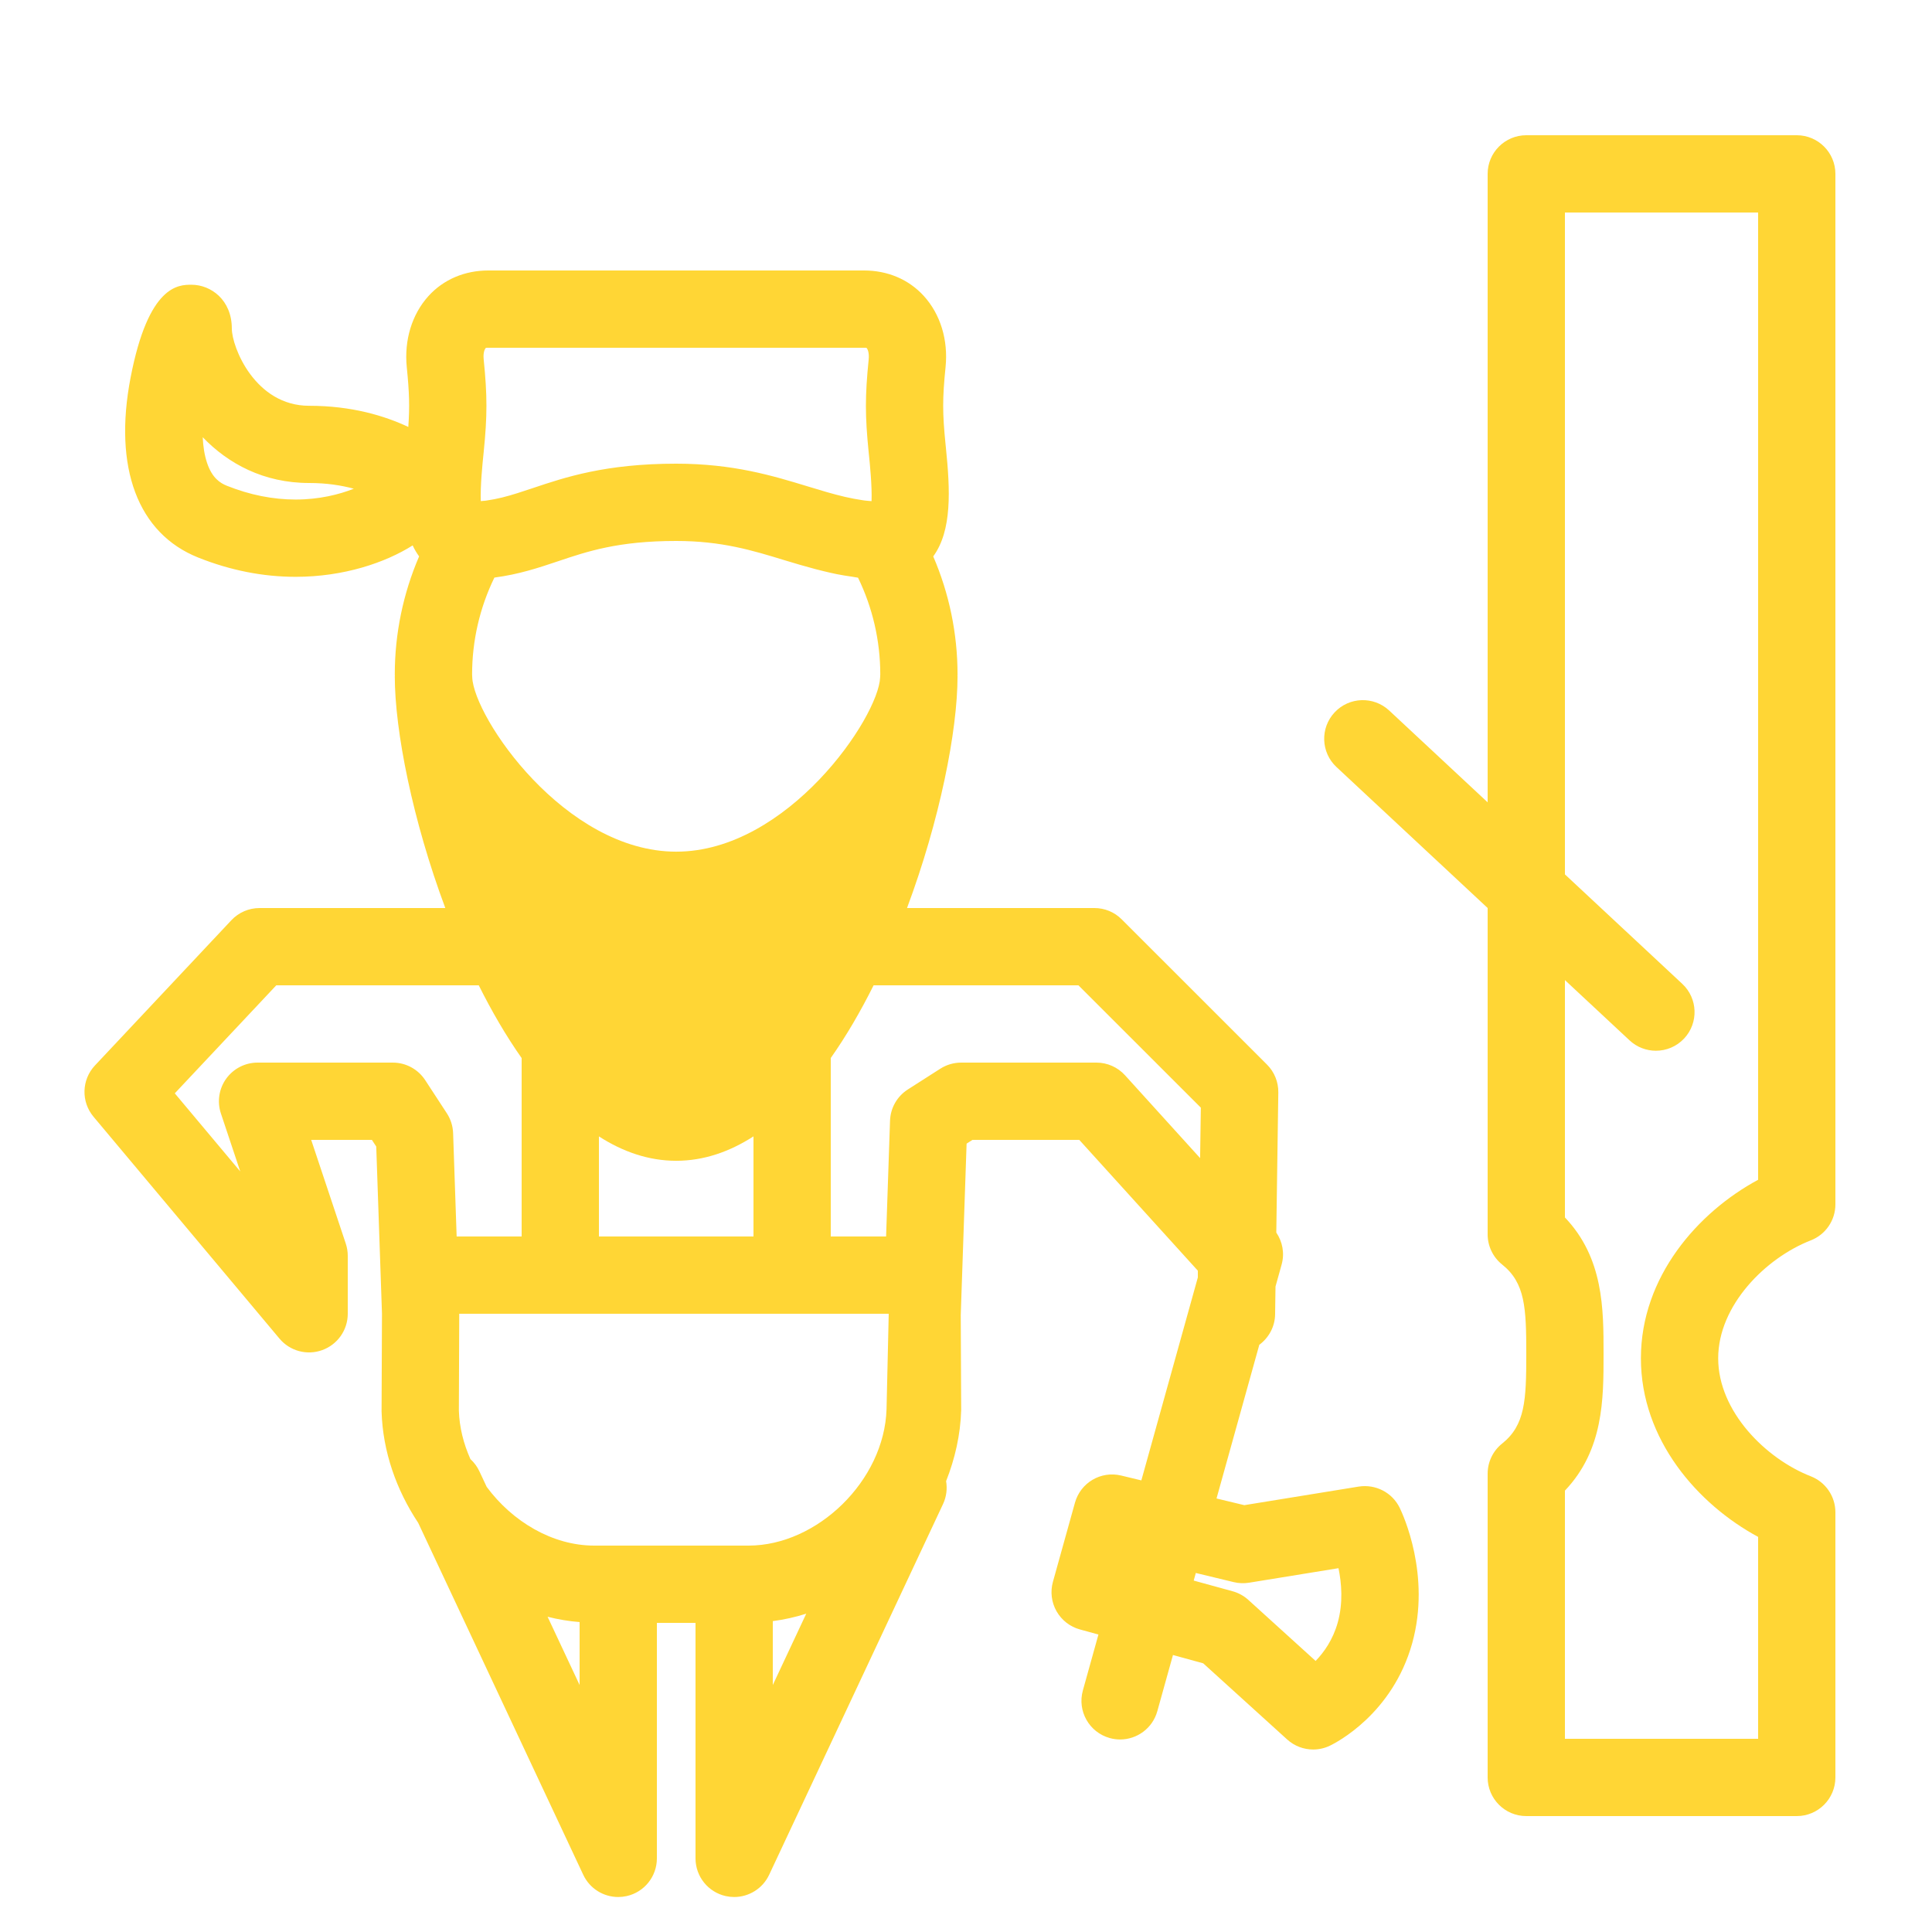 <svg fill="#ffd635" xmlns="http://www.w3.org/2000/svg" xmlns:xlink="http://www.w3.org/1999/xlink" version="1.1" x="0px" y="0px" viewBox="0 0 100 100" enable-background="new 0 0 100 100" xml:space="preserve"><path d="M70.329,76.945l-5.924,0.962l-1.438-0.346l2.214-7.954c0.484-0.359,0.81-0.93,0.818-1.578l0.021-1.438l0.318-1.143  c0.163-0.588,0.039-1.184-0.277-1.652l0.104-7.251c0.008-0.541-0.204-1.062-0.586-1.443l-7.519-7.516  C57.687,47.21,57.178,47,56.647,47h-9.7c1.69-4.526,2.615-9.169,2.615-12h-0.004c0-0.031,0.004-0.062,0.004-0.093  c0-2.109-0.431-4.187-1.258-6.107c0.98-1.349,0.879-3.432,0.654-5.639L48.942,23c-0.164-1.627-0.164-2.375,0-4.001  c0.142-1.405-0.266-2.73-1.119-3.673C47.037,14.457,45.936,14,44.722,14H25.277c-1.214,0-2.316,0.457-3.103,1.327  c-0.853,0.944-1.261,2.28-1.119,3.684c0.13,1.289,0.155,2.027,0.079,3.087c-1.223-0.573-2.921-1.095-5.135-1.095  c-2.796,0-4-3.037-4-4.001c0-1.47-1.076-2.264-2.088-2.264c-0.666,0-2.226,0-3.152,4.805c-0.899,4.671,0.375,8.066,3.497,9.314  c1.657,0.663,3.354,0.999,5.046,0.999c0,0,0,0,0,0c2.491,0,4.643-0.733,6.057-1.626c0.093,0.202,0.205,0.391,0.334,0.568  c-0.827,1.921-1.259,4-1.259,6.109c0,0.031,0.004,0.062,0.004,0.093h-0.004c0,2.831,0.925,7.474,2.615,12h-9.616  c-0.552,0-1.08,0.228-1.458,0.631l-7.06,7.516c-0.693,0.738-0.726,1.878-0.075,2.654l9.625,11.484  c0.54,0.645,1.425,0.883,2.216,0.595C17.474,69.592,18,68.841,18,68v-3c0-0.215-0.035-0.429-0.103-0.633L16.107,59h3.142  l0.225,0.344l0.297,8.647l-0.021,5.069c0.063,2.081,0.768,4.064,1.896,5.763l8.543,18.216c0.334,0.713,1.047,1.15,1.81,1.15  c0.144,0,0.29-0.016,0.436-0.048C33.35,97.938,34,97.126,34,96.189V84h2v12.189c0,0.937,0.65,1.748,1.565,1.952  c0.146,0.032,0.292,0.048,0.436,0.048c0.762,0,1.476-0.438,1.81-1.15l9-19.189c0.18-0.385,0.225-0.797,0.159-1.186  c0.459-1.16,0.742-2.396,0.781-3.673l-0.023-4.923l0.303-8.874L50.334,59h5.529L62,65.771v0.349l-2.924,10.505l-1.042-0.251  c-1.055-0.254-2.106,0.371-2.395,1.408l-1.14,4.094c-0.143,0.512-0.075,1.06,0.187,1.522c0.263,0.462,0.698,0.802,1.211,0.942  l0.958,0.263l-0.806,2.895c-0.296,1.064,0.326,2.167,1.391,2.463c0.18,0.05,0.359,0.074,0.537,0.074c0.876,0,1.68-0.58,1.926-1.465  l0.81-2.907l1.565,0.43l4.346,3.942c0.376,0.341,0.857,0.519,1.344,0.519c0.294,0,0.589-0.064,0.865-0.196  c0.329-0.158,3.244-1.647,4.263-5.307c0.979-3.521-0.48-6.663-0.649-7.01C72.059,77.248,71.197,76.81,70.329,76.945z M45.887,72.939  C45.775,76.635,42.3,80,38.746,80h-7.992c-2.162,0-4.239-1.249-5.563-3.04l-0.38-0.81c-0.115-0.245-0.274-0.456-0.463-0.628  c-0.355-0.795-0.571-1.646-0.597-2.514L23.77,68H29h12h5v0.009L45.887,72.939z M28.864,29.057C30.407,28.537,32.003,28,35,28  c2.357,0,3.951,0.489,5.637,1.006c0.515,0.158,1.042,0.311,1.583,0.455c0.142,0.038,0.287,0.073,0.432,0.108  c0.218,0.053,0.438,0.104,0.665,0.15c0.257,0.052,0.525,0.093,0.796,0.132c0.101,0.015,0.194,0.037,0.298,0.049  c0.756,1.554,1.152,3.266,1.152,5.007c0,0.051-0.007,0.1-0.007,0.15C45.478,37.123,40.77,44.082,35,44.082  s-10.479-6.959-10.557-9.025c0-0.05-0.007-0.099-0.007-0.15c0-1.743,0.396-3.457,1.154-5.012  C26.851,29.73,27.872,29.391,28.864,29.057z M31,64v-5.18c1.244,0.8,2.58,1.262,4,1.262c1.42,0,2.756-0.463,4-1.263V64H31z   M25.019,23.561l0.016-0.159c0.19-1.886,0.19-2.918,0-4.803c-0.035-0.351,0.055-0.531,0.107-0.589C25.149,18.002,25.17,18,25.277,18  h19.444c0.106,0,0.128,0.001,0.135,0.009c0.052,0.058,0.142,0.249,0.106,0.6c-0.19,1.885-0.19,2.912,0,4.798l0.017,0.162  c0.046,0.454,0.162,1.595,0.132,2.37c-0.114-0.011-0.232-0.016-0.344-0.031c-0.046-0.006-0.092-0.013-0.138-0.02  c-0.292-0.044-0.581-0.098-0.866-0.164c-0.01-0.002-0.021-0.004-0.031-0.007c-0.628-0.146-1.251-0.335-1.92-0.54  C40.004,24.626,37.956,24,35,24c-3.65,0-5.738,0.7-7.415,1.262c-0.57,0.191-1.081,0.362-1.604,0.491  c-0.005,0.001-0.01,0.002-0.015,0.003c-0.245,0.06-0.494,0.109-0.752,0.147c-0.026,0.004-0.052,0.009-0.079,0.012  c-0.079,0.011-0.168,0.013-0.249,0.022C24.856,25.162,24.973,24.016,25.019,23.561z M15.304,25.856c-1.181,0-2.379-0.24-3.561-0.713  c-0.338-0.135-0.761-0.392-1.026-1.184c-0.134-0.399-0.203-0.853-0.224-1.328C11.809,23.998,13.645,25,16,25  c0.907,0,1.678,0.123,2.314,0.296C17.56,25.593,16.524,25.856,15.304,25.856z M13.332,55c-0.643,0-1.247,0.31-1.623,0.831  s-0.478,1.191-0.275,1.802l1.001,3l-3.388-4.042L14.3,51h10.481c0.671,1.344,1.412,2.618,2.219,3.766V64h-3.364l-0.183-5.351  c-0.013-0.365-0.125-0.72-0.324-1.025l-1.122-1.718c-0.37-0.565-1-0.906-1.675-0.906H13.332z M28.343,83.683  c0.542,0.138,1.095,0.231,1.657,0.275v3.257L28.343,83.683z M40,83.909c0.588-0.078,1.167-0.206,1.731-0.385L40,87.215V83.909z   M58.232,55.657C57.853,55.238,57.314,55,56.75,55h-7c-0.381,0-0.755,0.109-1.077,0.314L46.99,56.39  c-0.555,0.354-0.9,0.959-0.922,1.617L45.864,64H43v-9.237c0.807-1.146,1.547-2.42,2.217-3.763h10.603l6.335,6.332l-0.038,2.611  L58.232,55.657z M69.242,83.979c-0.248,0.889-0.711,1.542-1.146,1.991l-3.483-3.16c-0.232-0.211-0.512-0.364-0.814-0.447  l-2.013-0.553l0.109-0.393l1.966,0.474c0.259,0.063,0.526,0.071,0.788,0.03l4.631-0.752C69.441,81.945,69.525,82.961,69.242,83.979z  "></path><path d="M93.727,64.201C94.494,63.902,95,63.162,95,62.338V9c0-1.104-0.896-2-2-2H79c-1.104,0-2,0.896-2,2v32.528l-5.096-4.752  c-0.808-0.752-2.072-0.71-2.827,0.099c-0.753,0.808-0.709,2.074,0.099,2.827L77,46.998V63.89c0,0.608,0.276,1.183,0.752,1.563  C78.944,66.405,79,67.695,79,70.084s-0.056,3.68-1.248,4.633C77.276,75.096,77,75.671,77,76.279V92c0,1.104,0.896,2,2,2h14  c1.104,0,2-0.896,2-2V78.276c0-0.824-0.506-1.563-1.273-1.863c-2.324-0.906-4.794-3.354-4.794-6.106S91.402,65.106,93.727,64.201z   M91,79.549V90H81V77.154c2-2.104,2-4.728,2-7.07s0-4.967-2-7.069V50.729l3.346,3.12c0.386,0.359,0.875,0.537,1.364,0.537  c0.535,0,1.068-0.214,1.463-0.636c0.753-0.808,0.709-2.073-0.099-2.827L81,45.258V11h10v50.065c-3.118,1.68-6.067,5.024-6.067,9.241  C84.933,74.522,87.882,77.868,91,79.549z"></path></svg>

